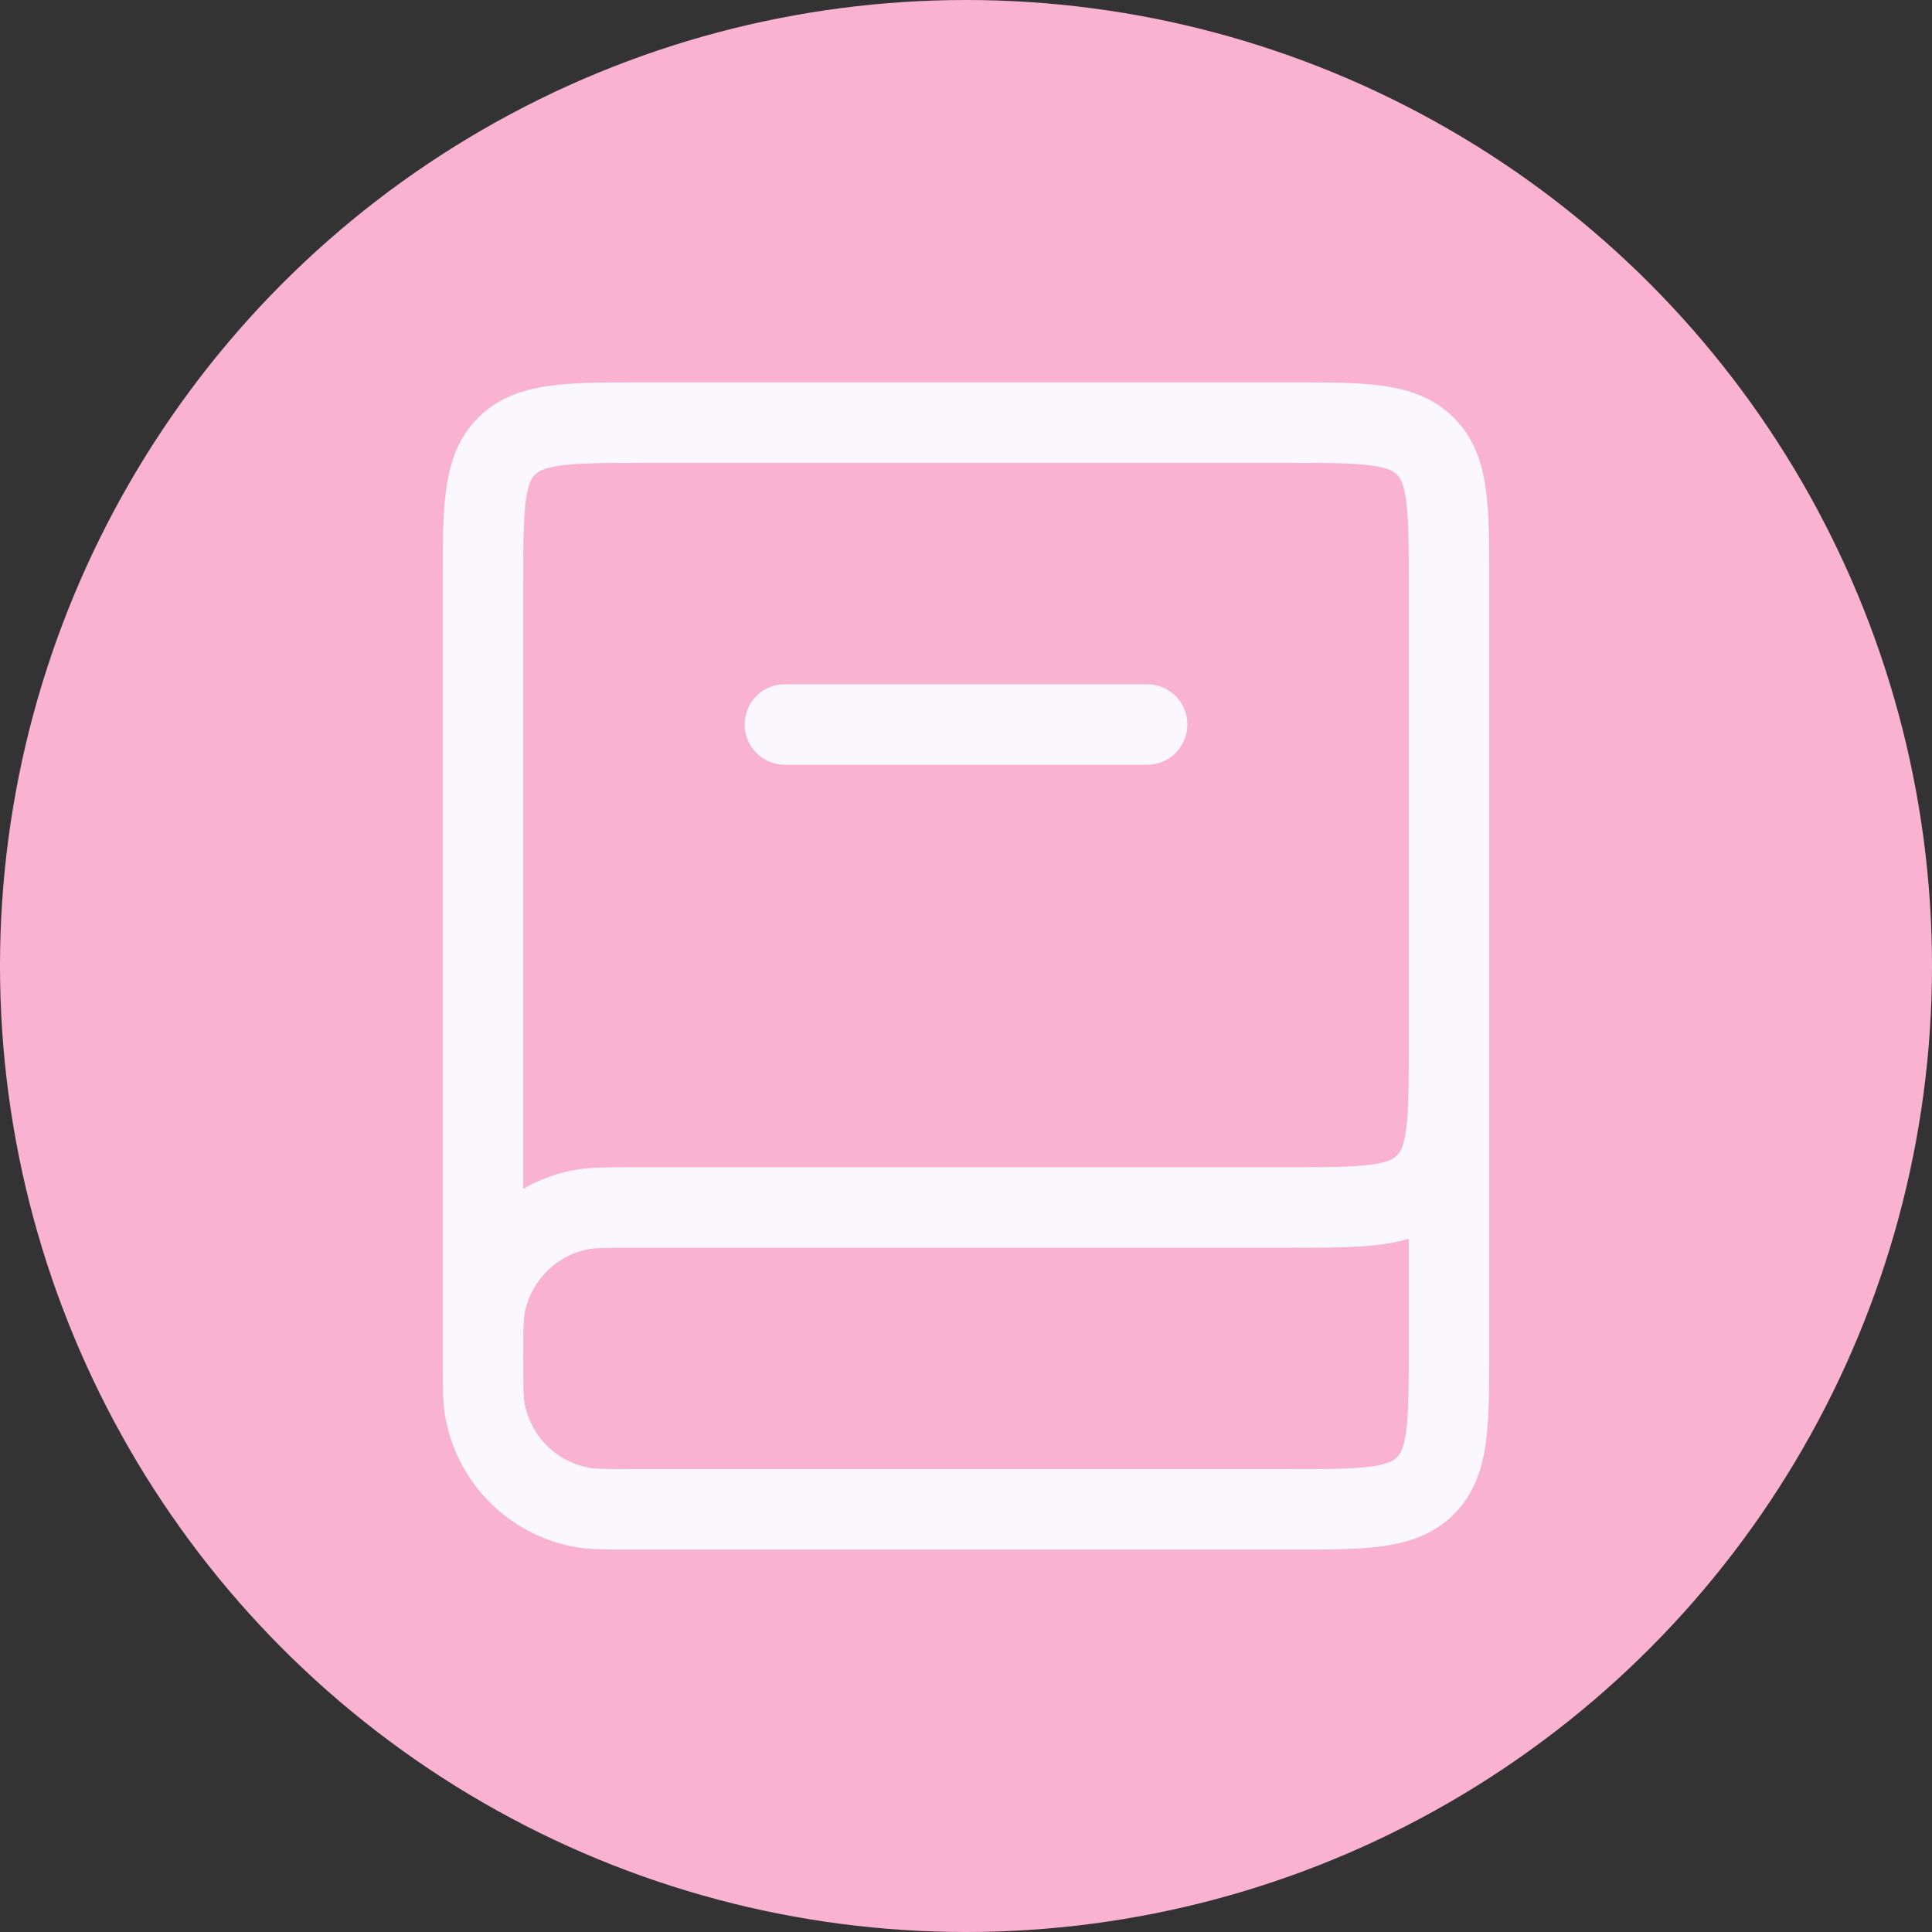 <svg width="48" height="48" viewBox="0 0 48 48" fill="none" xmlns="http://www.w3.org/2000/svg">
<rect x="0" y="0" width="48" height="48" fill="#333333" stroke="none"/>
<circle cx="24" cy="24" r="24" fill="#F9B2D0"/>
<path d="M36 24V33.5C36 35.386 36 36.328 35.414 36.914C34.828 37.5 33.886 37.5 32 37.5H15.75C15.053 37.5 14.704 37.5 14.415 37.442C13.225 37.206 12.294 36.275 12.058 35.085C12 34.795 12 34.447 12 33.75V33.75C12 33.053 12 32.705 12.058 32.415C12.294 31.225 13.225 30.294 14.415 30.058C14.704 30 15.053 30 15.75 30H32C33.886 30 34.828 30 35.414 29.414C36 28.828 36 27.886 36 26V14.5C36 12.614 36 11.672 35.414 11.086C34.828 10.5 33.886 10.5 32 10.5H16C14.114 10.5 13.172 10.5 12.586 11.086C12 11.672 12 12.614 12 14.5V33.75" stroke="#FAF7FD" stroke-width="2"/>
<path d="M19.5 18L28.5 18" stroke="#FAF7FD" stroke-width="2" stroke-linecap="round"/>
</svg>
